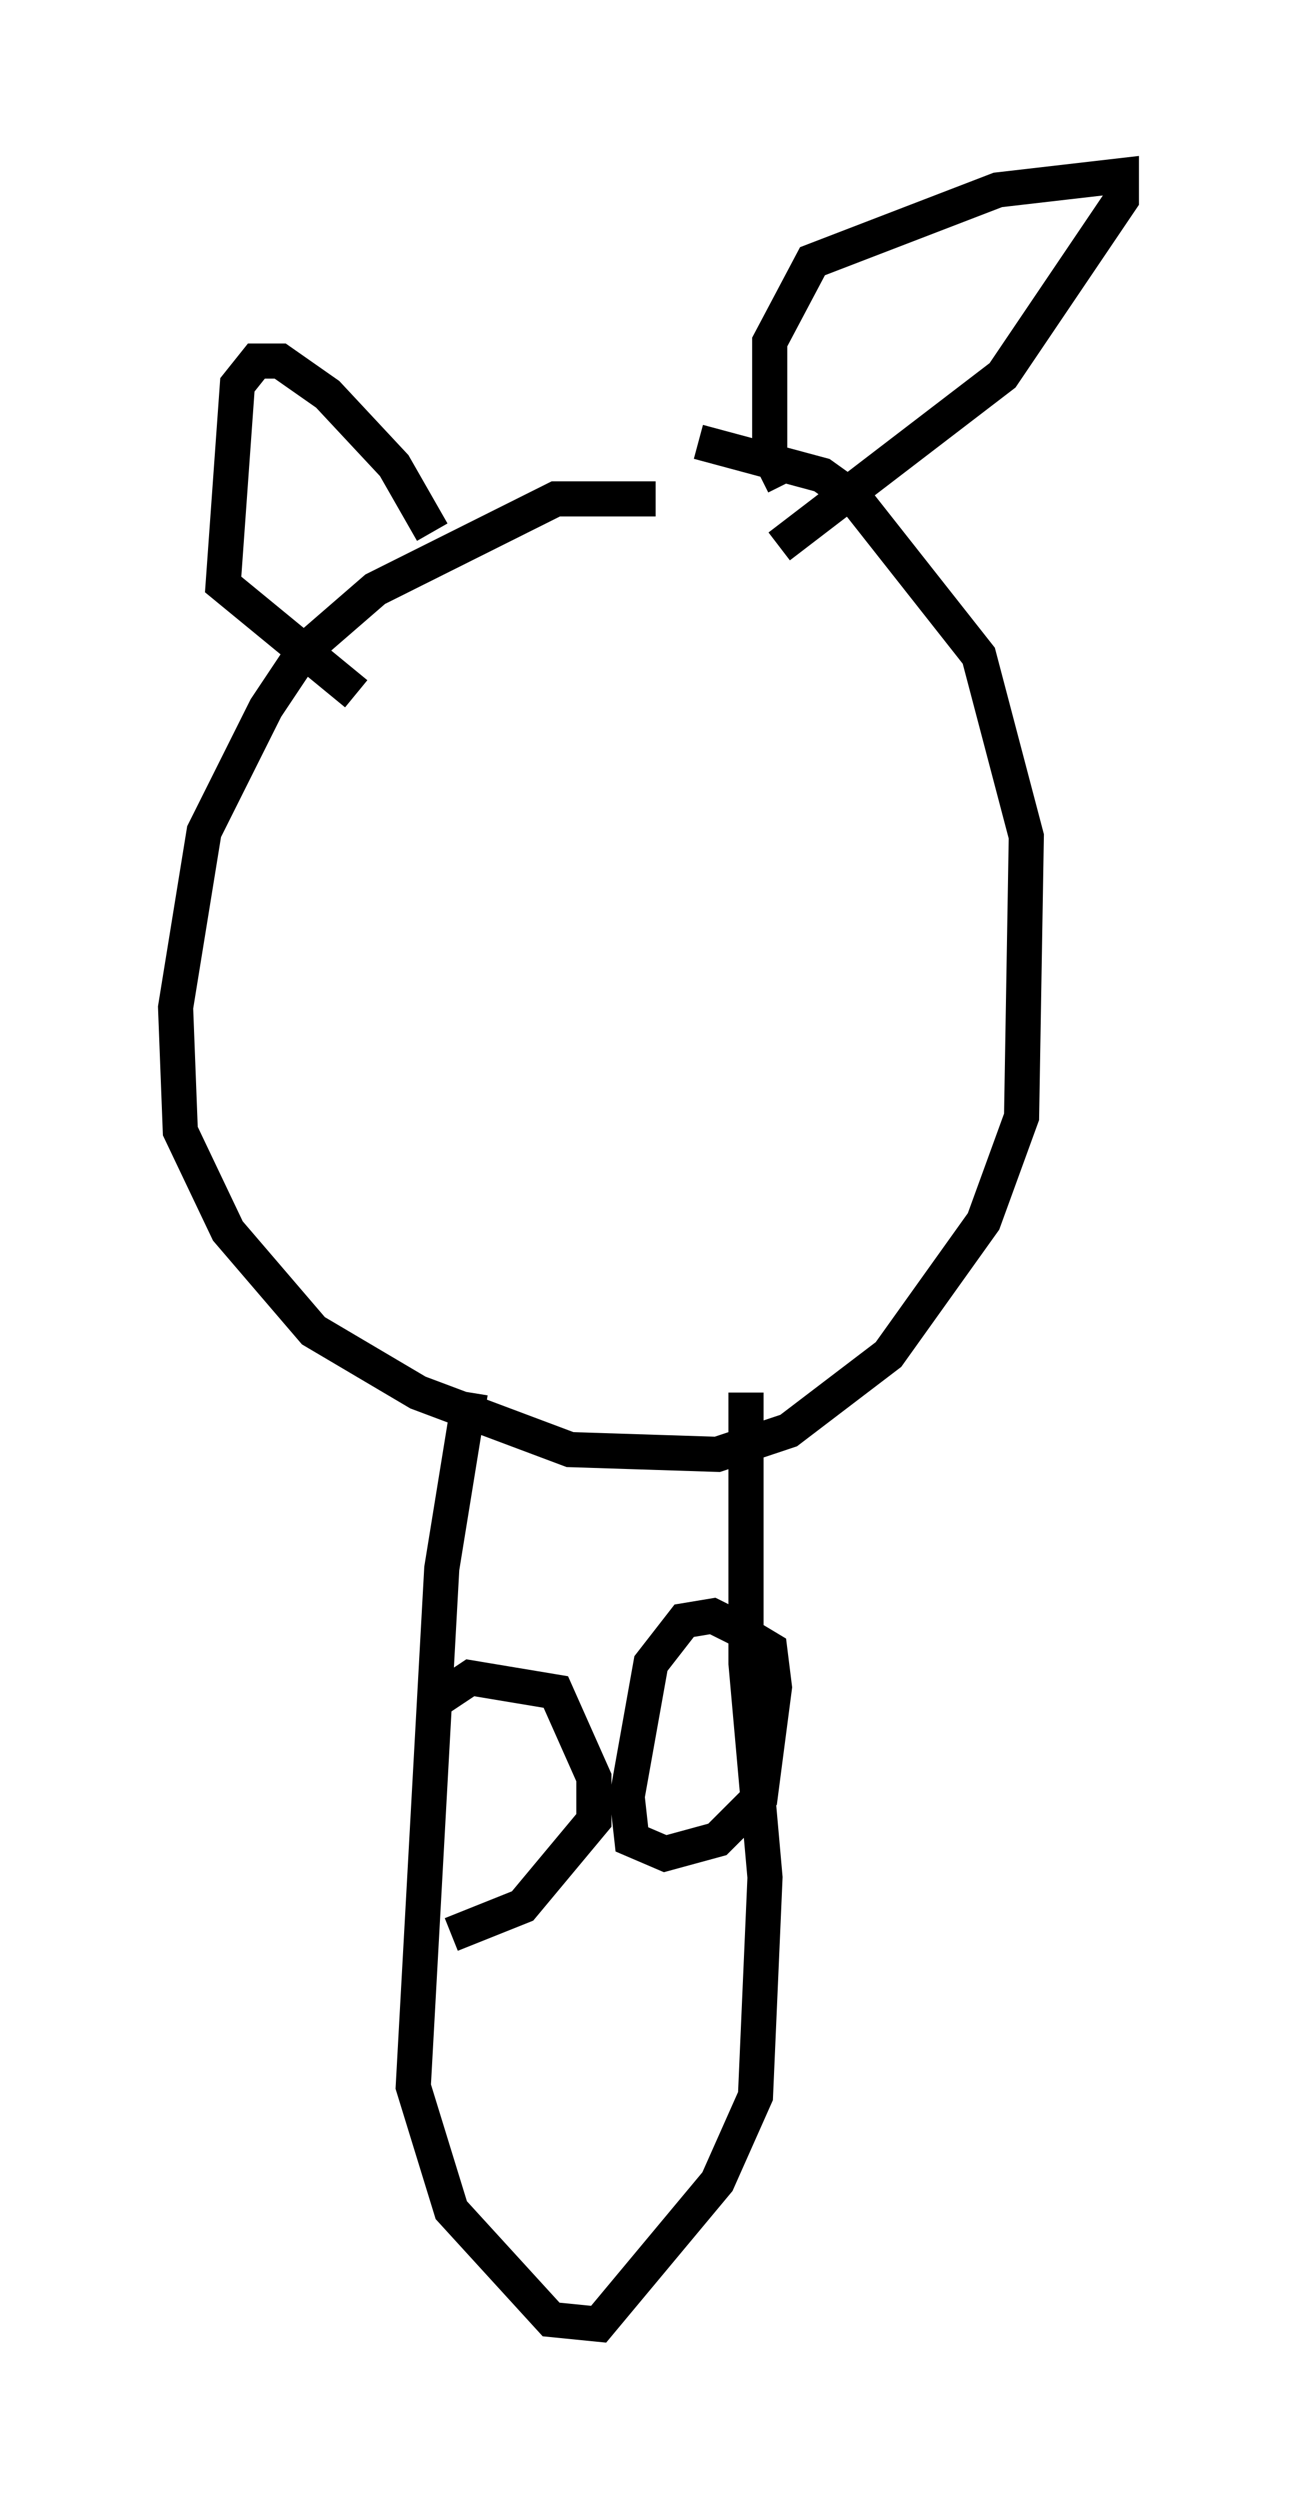<?xml version="1.0" encoding="utf-8" ?>
<svg baseProfile="full" height="71.163" version="1.1" width="36.928" xmlns="http://www.w3.org/2000/svg" xmlns:ev="http://www.w3.org/2001/xml-events" xmlns:xlink="http://www.w3.org/1999/xlink"><defs /><rect fill="white" height="71.163" width="36.928" x="0" y="0" /><path d="M19.344, 15.555 m-0.677, -1.353 l-2.842, 0.0 -5.142, 2.571 l-2.03, 1.759 -1.083, 1.624 l-1.759, 3.518 -0.812, 5.007 l0.135, 3.518 1.353, 2.842 l2.436, 2.842 2.977, 1.759 l4.33, 1.624 4.195, 0.135 l2.03, -0.677 2.842, -2.165 l2.706, -3.789 1.083, -2.977 l0.135, -7.984 -1.353, -5.142 l-3.518, -4.465 -0.947, -0.677 l-3.518, -0.947 m2.436, 1.218 l-0.406, -0.812 0.0, -3.248 l1.218, -2.3 5.277, -2.03 l3.518, -0.406 0.0, 0.677 l-3.383, 5.007 -6.36, 4.871 m-9.878, -0.406 l-1.083, -1.894 -1.894, -2.03 l-1.353, -0.947 -0.677, 0.0 l-0.541, 0.677 -0.406, 5.683 l3.789, 3.112 m3.248, 19.892 l-0.812, 5.007 -0.812, 14.75 l1.083, 3.518 2.842, 3.112 l1.353, 0.135 3.383, -4.059 l1.083, -2.436 0.271, -6.225 l-0.541, -6.089 0.0, -7.713 m0.135, 6.901 l-1.083, -0.541 -0.812, 0.135 l-0.947, 1.218 -0.677, 3.789 l0.135, 1.218 0.947, 0.406 l1.488, -0.406 1.218, -1.218 l0.406, -3.112 -0.135, -1.083 l-0.677, -0.406 m-8.66, 1.759 l0.812, -0.541 2.436, 0.406 l1.083, 2.436 0.0, 1.218 l-2.03, 2.436 -2.03, 0.812 " fill="none" stroke="black" stroke-width="1" /></svg>